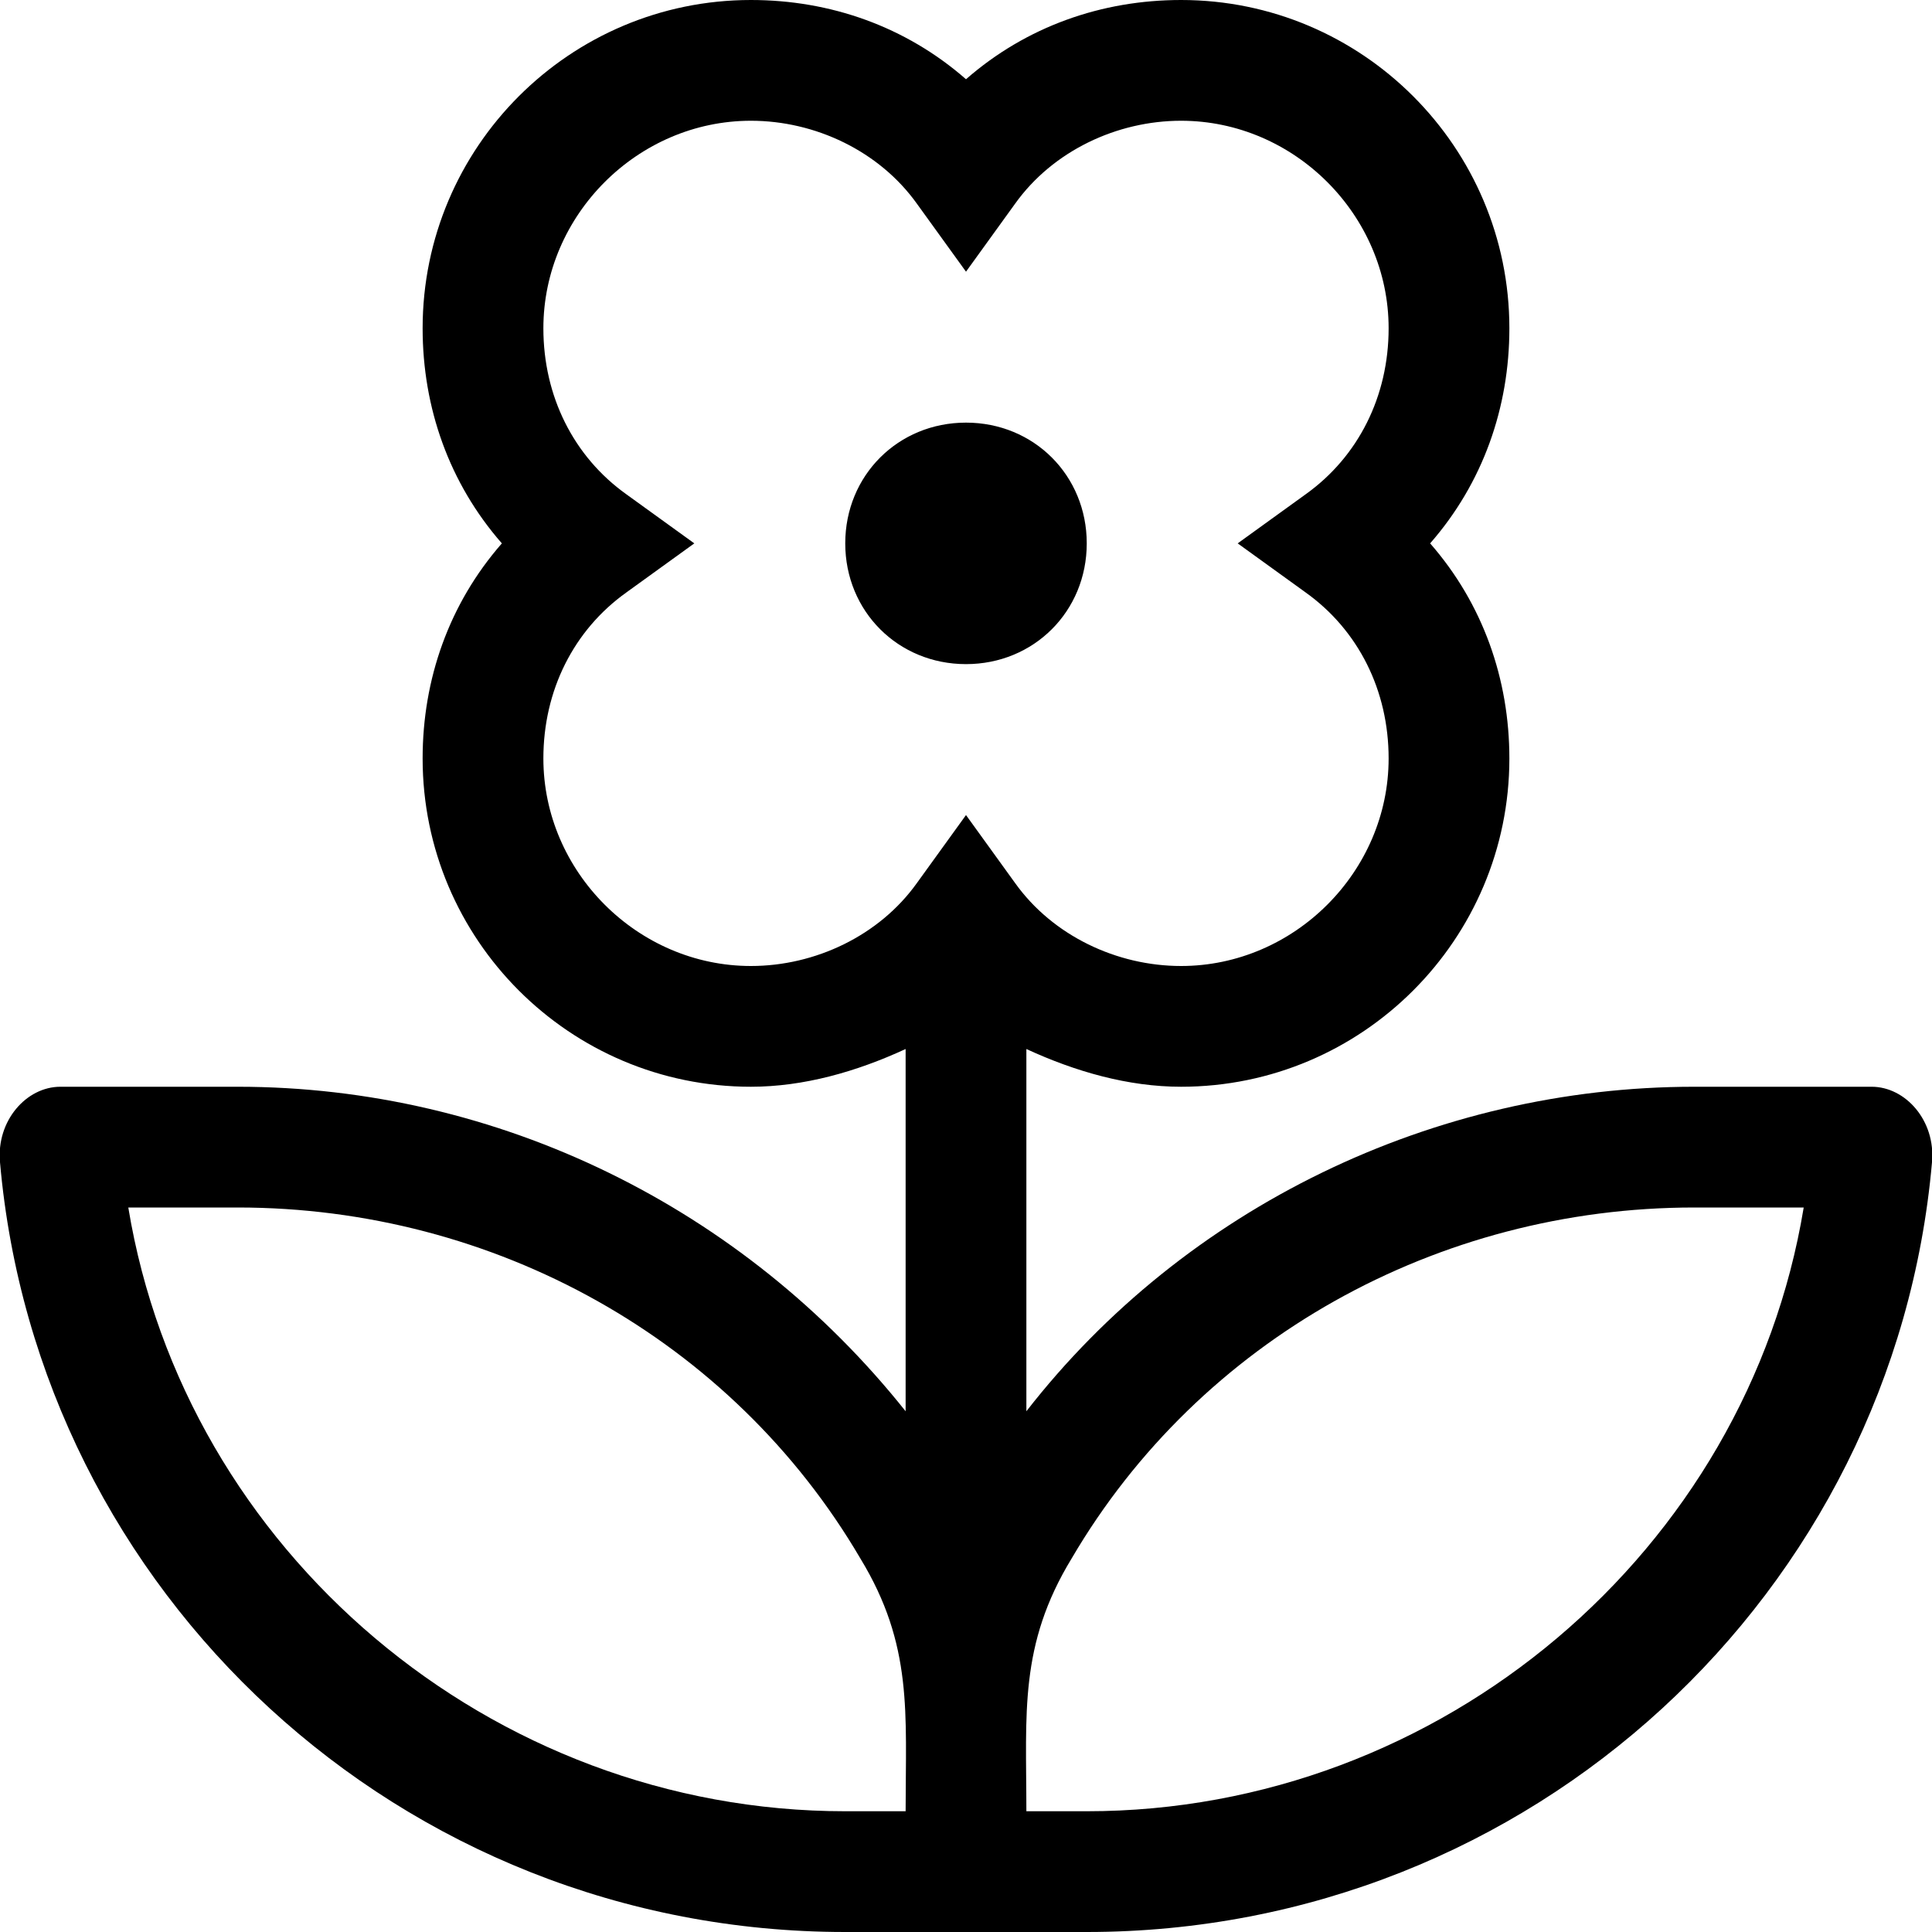 <svg xmlns="http://www.w3.org/2000/svg" viewBox="0 0 512 512"><!-- Font Awesome Pro 6.0.0-alpha1 by @fontawesome - https://fontawesome.com License - https://fontawesome.com/license (Commercial License) --><path d="M288 144C288 126 274 112 256 112S224 126 224 144S238 176 256 176S288 162 288 144ZM496 288H449C380 288 314 320 272 374V278C285 284 299 288 313 288C361 288 400 249 400 201C400 180 393 160 379 144C393 128 400 108 400 87C400 39 361 0 313 0C292 0 272 7 256 21C240 7 220 0 199 0C151 0 112 39 112 87C112 108 119 128 133 144C119 160 112 180 112 201C112 249 151 288 199 288C213 288 227 284 240 278V374C197 320 132 288 63 288H16C7 288 -1 297 0 308C10 422 106 512 224 512H288C406 512 502 422 512 308C513 297 505 288 496 288ZM240 480H224C130 480 49 411 34 320H63C131 320 194 355 228 413C242 436 240 454 240 480ZM256 216L243 234C233 248 216 256 199 256C169 256 144 231 144 201C144 183 152 167 166 157L184 144L166 131C152 121 144 105 144 87C144 57 169 32 199 32C216 32 233 40 243 54L256 72L269 54C279 40 296 32 313 32C343 32 368 57 368 87C368 105 360 121 346 131L328 144L346 157C360 167 368 183 368 201C368 231 343 256 313 256C296 256 279 248 269 234L256 216ZM288 480H272C272 454 270 436 284 413C318 355 381 320 449 320H478C463 411 382 480 288 480Z"/></svg>